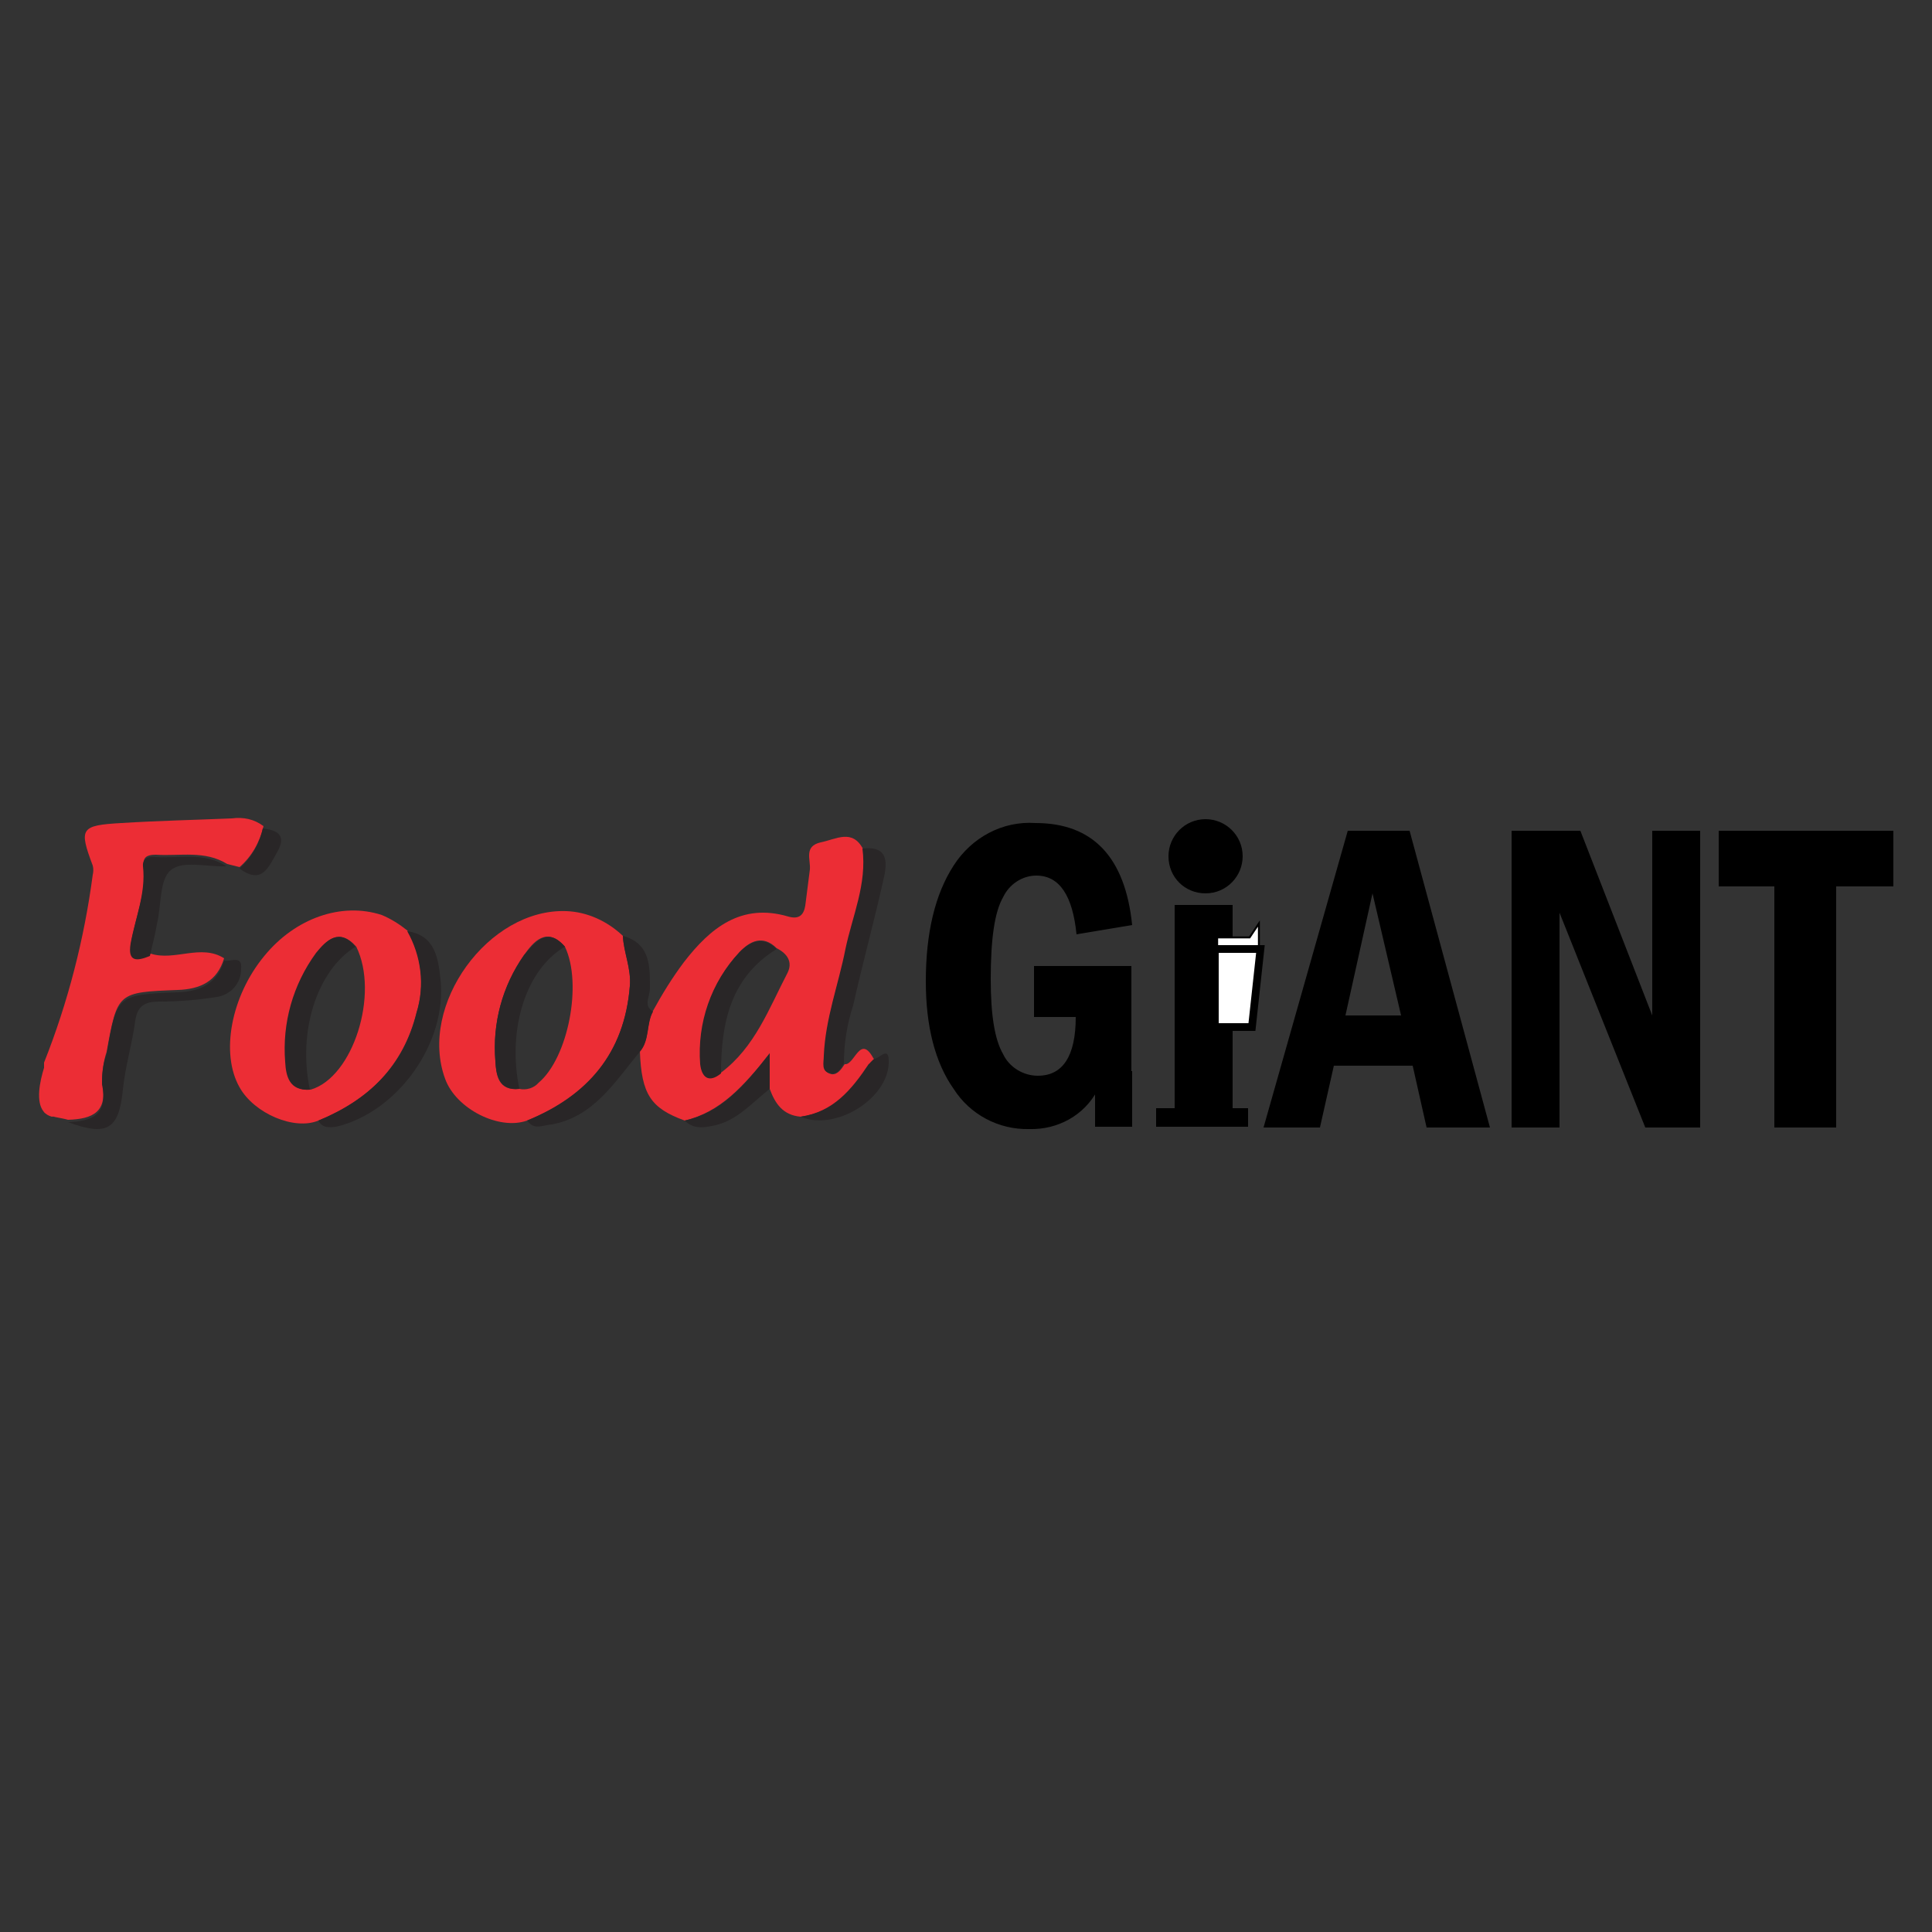 <?xml version="1.0" encoding="utf-8"?>
<!-- Generator: Adobe Illustrator 21.1.0, SVG Export Plug-In . SVG Version: 6.00 Build 0)  -->
<svg version="1.1" id="Layer_1" xmlns="http://www.w3.org/2000/svg" xmlns:xlink="http://www.w3.org/1999/xlink" x="0px" y="0px"
	 viewBox="0 0 250 250" style="enable-background:new 0 0 250 250;" xml:space="preserve">
<rect x="0" y="0" width="250" height="250" fill="#333333" stroke="none"/>
<style type="text/css">
	.st0{fill:#EC2D35;}
	.st1{fill:#292627;}
	.st2{fill:#FFFFFF;stroke:#000000;stroke-width:0.25;stroke-miterlimit:10;}
	.st3{fill:#FFFFFF;stroke:#000000;stroke-miterlimit:10;}
</style>
<title>Grocery</title>
<path class="st0" d="M31,112.2l-1.6-0.4c-2.9-1.8-6.1-1-9.2-1.2c-0.8,0-1.7,0.1-1.6,1.2c0.4,3.5-1,6.6-1.6,10
	c-0.4,2.4,0.8,2.4,2.5,1.6c3.1,1,6.5-1.3,9.5,0.6c-0.9,3-3.1,4-6,4.1c-7.8,0.3-7.8,0.3-9.2,8c-0.4,1.2-0.6,2.6-0.6,3.9
	c0.8,3.9-1.2,4.8-4.4,4.9c-1-0.3-2.3-0.3-3.1-1v-6.4c3.1-7.8,5.2-16,6.3-24.3c0.1-0.4,0.1-0.8,0-1.2c-1.8-4.8-1.6-5.2,3.7-5.5
	c4.8-0.3,9.5-0.4,14.3-0.6c1.5-0.2,2.9,0.1,4.1,1C33.6,109,32.6,110.8,31,112.2z"/>
<path class="st0" d="M6.7,135.5c0,0-3.7,8,0,9l2.1-0.5l2.3-7.1L6.7,135.5z"/>
<path class="st0" d="M103.6,144.5c-2.3-0.2-3.3-1.7-4-3.6c0-1.2,0-2.4,0-4.6c-3.4,4.3-6.4,7.6-11,8.7c-4.4-1.6-5.6-3.4-5.8-9
	c1.3-1.5,0.8-3.6,1.7-5.2c1.2-2.2,2.5-4.3,4-6.3c3.4-4.4,7.4-7.7,13.5-5.9c1.4,0.4,2-0.2,2.2-1.4c0.2-1.6,0.4-3.2,0.6-4.7
	c0.1-1.3-0.8-3,1.4-3.5c2-0.4,4.1-1.8,5.5,0.9c0.6,4.6-1.3,8.7-2.2,13c-1,4.6-2.7,9.1-2.8,13.8c0,0.8-0.4,2,0.9,2.3
	c0.8,0.1,1.3-0.7,1.7-1.3c1.3,0.2,2-4.1,3.8-0.6h0.1c-0.6-0.2-0.6,0.4-0.7,0.7C110.4,141.1,107.9,143.9,103.6,144.5z M93.3,138.8
	c4.4-3.3,6.2-8.3,8.6-12.9c0.7-1.4,0-2.5-1.4-3.2c-1.8-1.8-3.5-0.9-4.8,0.5c-3.6,3.9-5.4,9.1-5,14.5
	C90.8,139.3,91.7,140.1,93.3,138.8z"/>
<path class="st0" d="M41.2,145c-3.1,1.3-8.3-0.9-10.2-4.3c-2.5-4.4-1.1-11.8,3.2-17c4-4.9,10-7,15.2-5.3c1.2,0.5,2.3,1.2,3.3,2
	c1.9,3.2,2.3,7.1,1.2,10.6C52.2,137.9,47.7,142.4,41.2,145z M46.1,122.5c-2.2-2.5-3.9-0.8-5.1,0.8c-2.9,4.1-4.4,9.1-4,14.1
	c0.1,1.8,0.6,3.8,3.2,3.6C45.7,139.4,49.1,128.6,46.1,122.5L46.1,122.5z"/>
<path class="st0" d="M68.2,145c-3.6,1.3-9.2-1.5-10.6-5.4c-3.5-9.5,5.6-22.1,15.7-21.7c2.7,0.1,5.3,1.3,7.3,3.2
	c0.1,2.2,1.1,4.2,0.9,6.5C80.8,136.3,76.1,141.8,68.2,145z M73.1,122.5c-2.4-2.7-4.1-0.6-5.3,1.1c-2.8,4-4.1,8.8-3.7,13.7
	c0.1,1.7,0.3,3.9,3.1,3.6c0.9,0.2,1.9-0.1,2.5-0.8C73.5,136.9,75.4,127.3,73.1,122.5z"/>
<path class="st1" d="M8.8,145.2c3.2-0.1,5.2-1,4.4-4.9c0-1.3,0.1-2.6,0.6-3.9c1.3-7.6,1.3-7.7,9.2-8c2.9-0.1,5.1-1.1,6-4.1
	c0.8,0.2,2.4-0.8,2.2,1.1c0,1.8-1.3,3.3-3.1,3.6c-2.5,0.4-5,0.6-7.4,0.6c-1.8,0-2.9,0.4-3.2,2.5c-0.4,3-1.3,5.9-1.6,8.9
	C15.4,146.1,13.9,147.1,8.8,145.2z"/>
<path class="st1" d="M109.2,137.6c-0.4,0.7-0.9,1.5-1.7,1.3c-1.3-0.2-0.9-1.4-0.9-2.3c0.2-4.8,1.9-9.2,2.8-13.8
	c0.9-4.3,2.8-8.4,2.2-13c3.5-0.4,3.2,2,2.7,4.1c-1.2,5.4-2.7,10.8-3.9,16.2C109.6,132.5,109.2,135.1,109.2,137.6z"/>
<path class="st1" d="M68.2,145c7.8-3.2,12.6-8.7,13.3-17.4c0.2-2.3-0.8-4.3-0.9-6.5c3.6,1,3.5,4,3.5,6.8c0,1.1-0.9,2.2,0.4,3
	c-0.9,1.6-0.4,3.7-1.7,5.2c-3.2,3.8-5.9,8.4-11.4,9.4C70.1,145.6,69.2,146.3,68.2,145z"/>
<path class="st1" d="M41.2,145c6.5-2.7,11-7,12.7-13.9c1.1-3.6,0.6-7.4-1.2-10.6c3.6,0.5,4,3.5,4.3,6.2c0.9,8.2-5.5,17.2-13.5,19.1
	C42.6,145.9,41.7,146,41.2,145z"/>
<path class="st1" d="M19.4,123.7c-1.7,0.7-2.9,0.8-2.5-1.6c0.6-3.3,2-6.5,1.6-10c-0.1-1.1,0.8-1.3,1.6-1.2c3.1,0.2,6.3-0.7,9.2,1.2
	c-2.5,0.1-5.7-0.8-7.2,0.5c-1.5,1.2-1.2,4.6-1.8,7C20.1,120.9,19.7,122.3,19.4,123.7z"/>
<path class="st1" d="M103.6,144.5c4.2-0.6,6.6-3.5,8.8-6.8l0.7-0.7H113c0.7,0.2,2.1-2,2,0.6C114.8,142.3,108,146.4,103.6,144.5z"/>
<path class="st1" d="M88.6,145c4.6-1,7.6-4.3,11-8.7c0,2.2,0,3.4,0,4.6c-2.2,1.7-4.1,4-7,4.7C91.2,145.9,89.8,146.2,88.6,145z"/>
<path class="st1" d="M31,112.4c1.5-1.4,2.6-3.2,3-5.2c1.9,0.2,3.1,0.9,1.9,3S33.9,114.5,31,112.4z"/>
<path class="st1" d="M100.5,122.8c-6,3.7-7.2,9.6-7.2,16.1c-1.6,1.3-2.5,0.5-2.7-1.2c-0.4-5.3,1.4-10.6,5.1-14.5
	C97,121.9,98.7,121,100.5,122.8z"/>
<path class="st0" d="M113.1,137l-0.7,0.7C112.6,137.4,112.5,136.8,113.1,137z"/>
<path class="st1" d="M46,122.5c-5,3.1-7.5,11-5.9,18.5c-2.7,0.2-3.1-1.8-3.2-3.6c-0.4-5,1-10,4-14.1C42.2,121.7,43.9,120,46,122.5z"
	/>
<path class="st1" d="M73.1,122.5c-5,2.9-7.5,10.6-5.9,18.4c-2.7,0.3-3-1.9-3.1-3.6c-0.4-4.9,0.9-9.7,3.7-13.7
	C69.2,122,70.8,119.8,73.1,122.5z"/>
<path d="M133.8,125h12.6v20.5h-3.4l-1-4.4c-1.7,3.2-5.1,5.1-8.8,5c-4,0.1-7.7-1.9-9.8-5.2c-2.4-3.4-3.6-8.1-3.6-13.9
	c0-6.3,1.2-11.3,3.6-15c2.3-3.6,6.3-5.8,10.6-5.5c7.4,0,11.6,4.4,12.5,13.2l-7.2,1.2c-0.5-5-2.2-7.6-5.2-7.6c-1.8,0-3.5,1.1-4.3,2.8
	c-1.1,1.9-1.6,5.4-1.6,10.6c0,4.6,0.5,7.8,1.6,9.7c0.8,1.7,2.6,2.8,4.5,2.8c3.2,0,4.9-2.5,4.9-7.6h-5.4L133.8,125z"/>
<path d="M152,117.1h7.5v28.5H152V117.1z M160.8,110.8c0,2.6-2.1,4.8-4.8,4.8s-4.8-2.1-4.8-4.8c0-2.6,2.1-4.8,4.8-4.8l0,0
	C158.6,106,160.8,108.1,160.8,110.8L160.8,110.8z"/>
<rect x="141.7" y="138.6" width="4.8" height="7.2"/>
<rect x="149.6" y="143.4" width="11.9" height="2.4"/>
<path d="M174.4,107.5h8l10.4,38.4h-8.2l-1.8-8h-10.2l-1.8,8h-7.3L174.4,107.5z M181.3,131.4l-3.7-15.8l-3.5,15.8H181.3z"/>
<path d="M195.6,107.5h8.9l9.3,23.9v-23.9h6.2v38.4h-7.1l-11.1-27.8v27.8h-6.2L195.6,107.5z"/>
<path d="M222.4,107.5H245v7.2h-7.4v31.2h-8v-31.2h-7.2L222.4,107.5z"/>
<polygon class="st2" points="157.5,121.3 161.7,121.3 162.9,119.5 162.9,123.7 158.7,123.7 157.5,123.7 "/>
<polygon class="st3" points="157.2,132.9 162,132.9 163.1,122.8 157.7,122.8 157.2,122.8 "/>
</svg>
